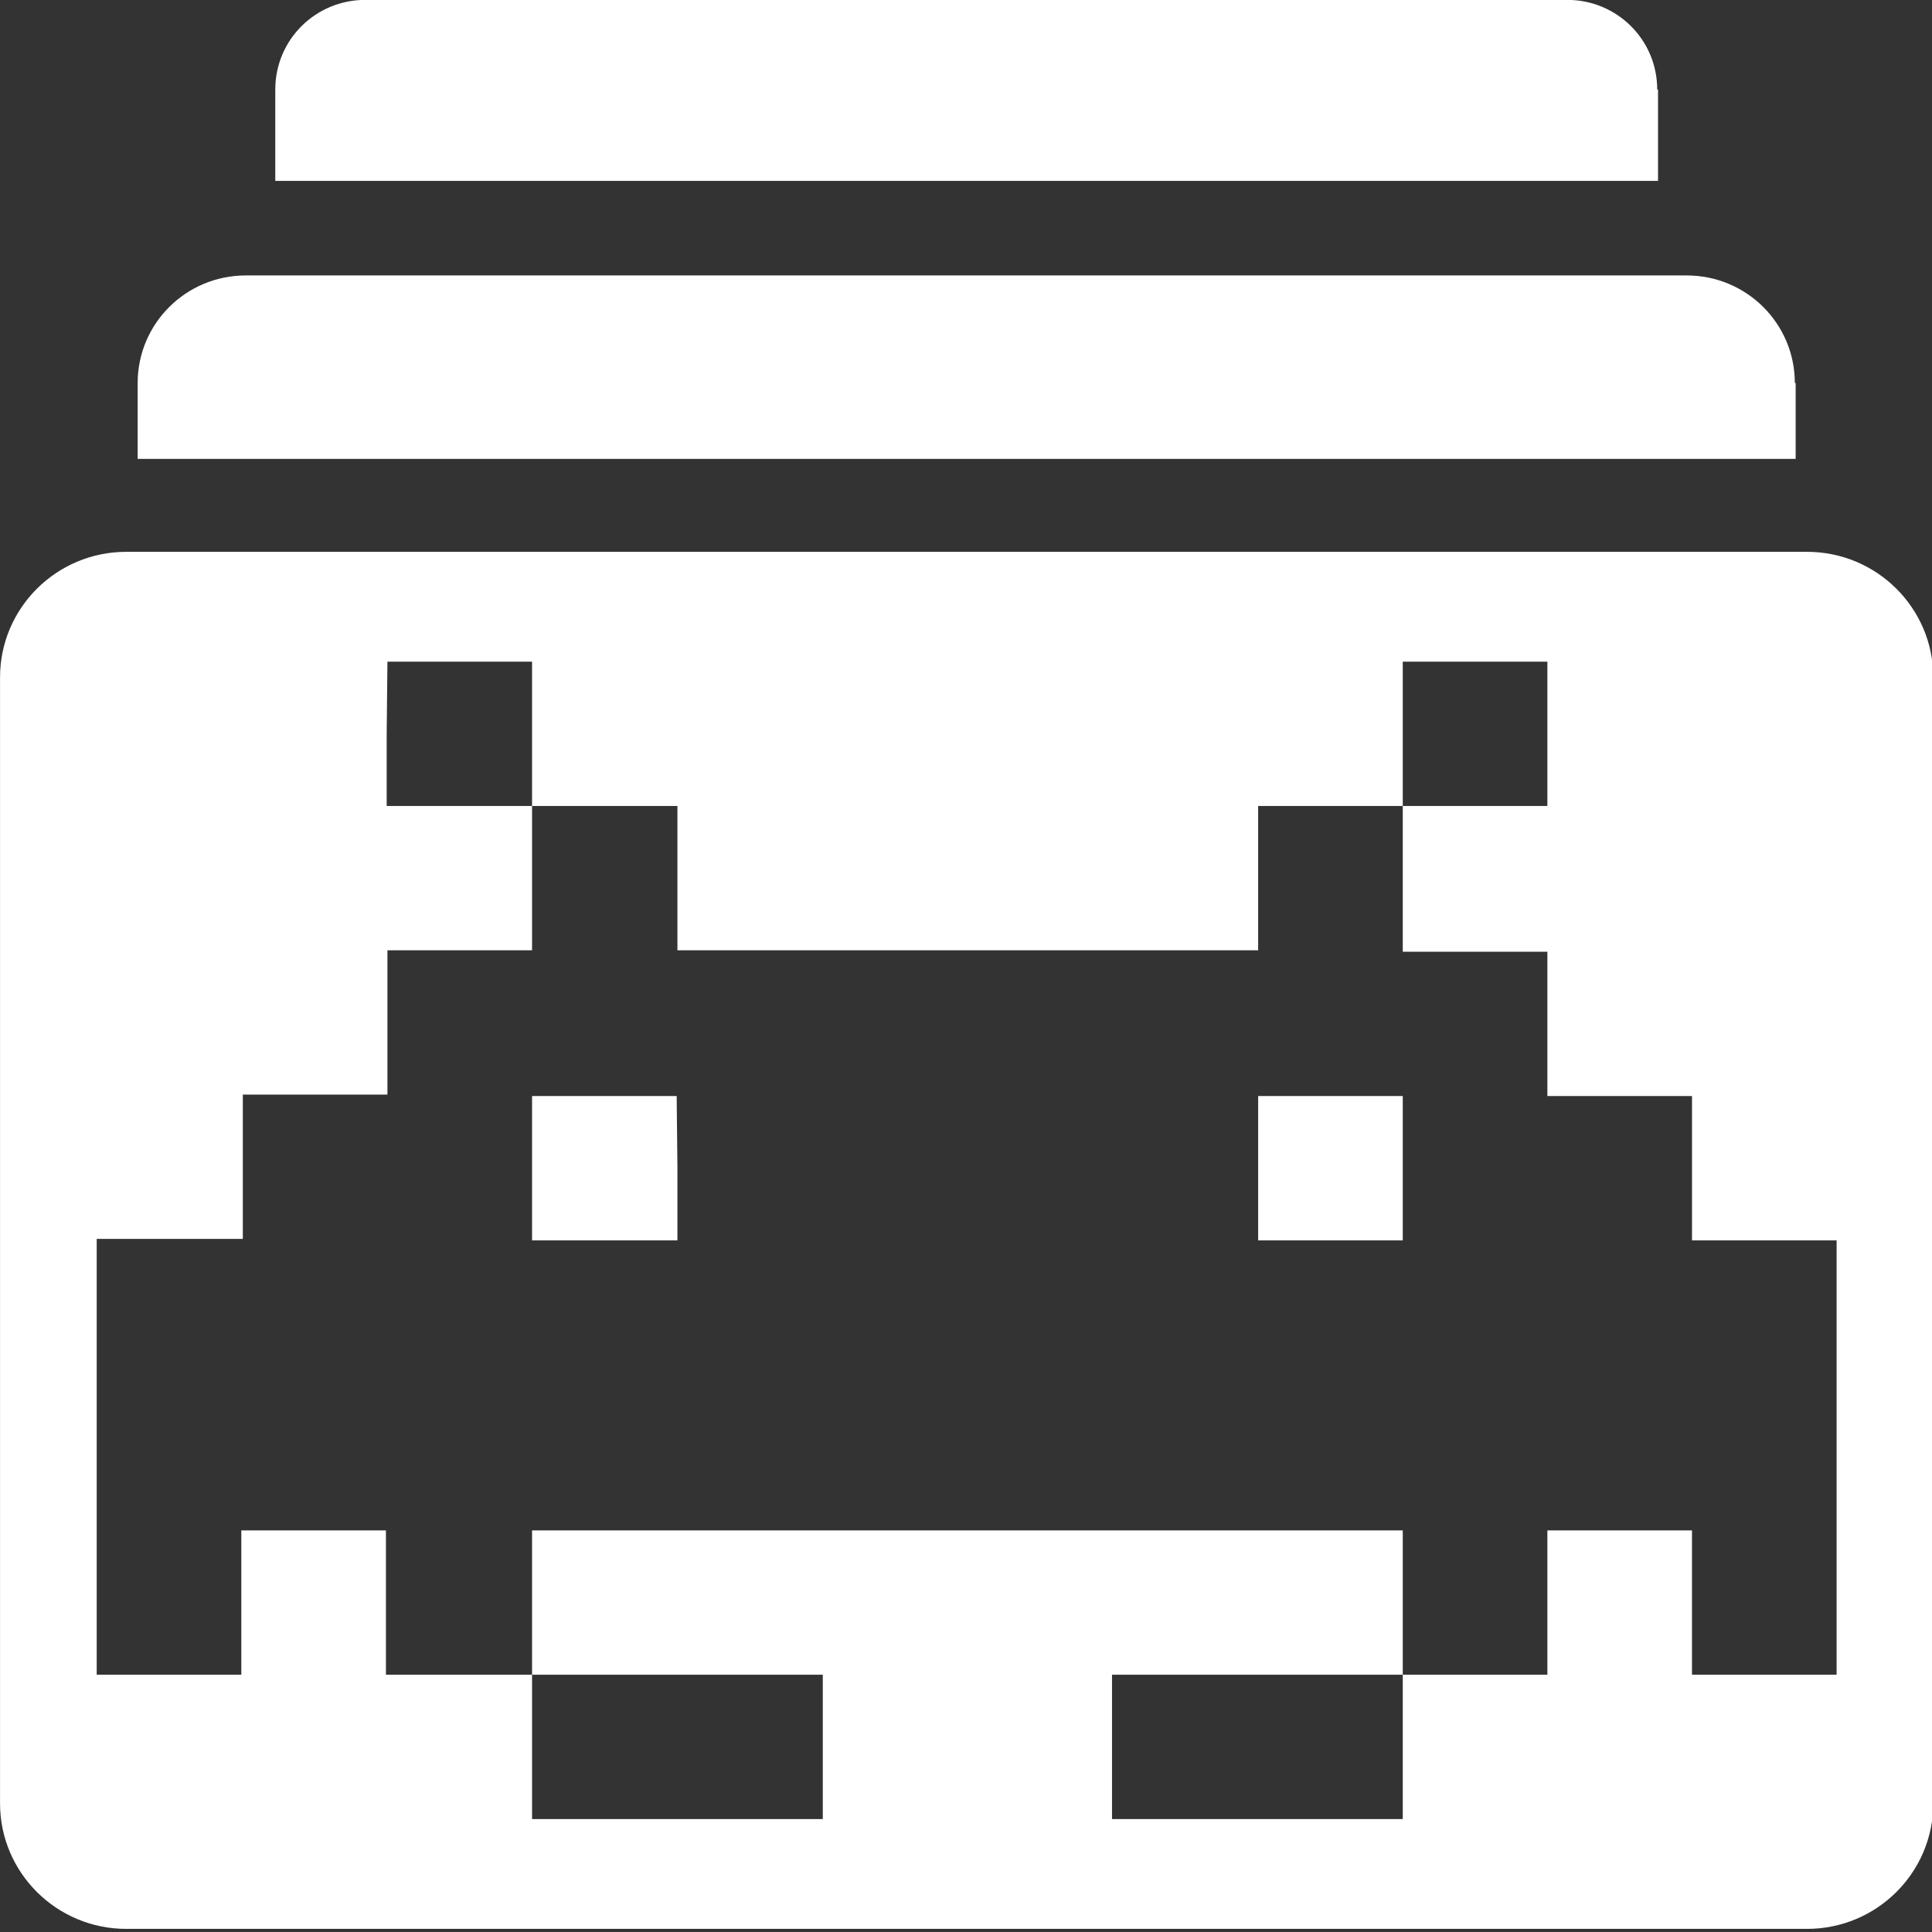 <?xml version="1.0" encoding="UTF-8" standalone="no"?>
<!-- Svg Vector Icons : http://www.onlinewebfonts.com/icon -->

<svg
   version="1.1"
   x="0px"
   y="0px"
   viewBox="0 0 50 50"
   enable-background="new 0 0 256 256"
   xml:space="preserve"
   id="svg4"
   sodipodi:docname="Games.svg"
   width="50"
   height="50"
   inkscape:version="1.3.2 (091e20e, 2023-11-25, custom)"
   xmlns:inkscape="http://www.inkscape.org/namespaces/inkscape"
   xmlns:sodipodi="http://sodipodi.sourceforge.net/DTD/sodipodi-0.dtd"
   xmlns="http://www.w3.org/2000/svg"
   xmlns:svg="http://www.w3.org/2000/svg"><rect x="0" y="0" width="50" height="50" fill="#333333" stroke="none"/><defs
   id="defs4" /><sodipodi:namedview
   id="namedview4"
   pagecolor="#ffffff"
   bordercolor="#000000"
   borderopacity="0.25"
   inkscape:showpageshadow="2"
   inkscape:pageopacity="0.0"
   inkscape:pagecheckerboard="true"
   inkscape:deskcolor="#d1d1d1"
   inkscape:zoom="25.40625"
   inkscape:cx="27.335793"
   inkscape:cy="35.758918"
   inkscape:window-width="3840"
   inkscape:window-height="2054"
   inkscape:window-x="-11"
   inkscape:window-y="-11"
   inkscape:window-maximized="1"
   inkscape:current-layer="g4" />
<g
   id="g4"
   transform="matrix(0.212,0,0,0.211,-2.119,-2.05)"
   inkscape:label="g1"><path
     id="path3"
     style="fill:#ffffff;fill-opacity:1"
     inkscape:label="path1"
     d="M 25.405 77.399 C 16.905 77.399 10 84.297 10 92.797 L 10 230.903 C 10 239.403 16.905 246.3 25.405 246.3 L 230.595 246.3 C 239.095 246.3 246 239.403 246 230.903 L 246 92.797 C 246 84.297 239.095 77.399 230.595 77.399 L 25.405 77.399 z M 57.292 90.874 L 66.115 90.874 L 74.946 90.874 L 74.946 99.719 L 74.946 108.573 L 83.861 108.573 L 92.692 108.573 L 92.692 117.418 L 92.692 126.272 L 128.092 126.272 L 163.584 126.272 L 163.584 117.418 L 163.584 108.573 L 172.407 108.573 L 181.238 108.573 L 181.238 99.719 L 181.238 90.874 L 190.061 90.874 L 198.892 90.874 L 198.892 99.719 L 198.892 108.573 L 190.061 108.573 L 181.238 108.573 L 181.238 117.603 L 181.238 126.447 L 190.061 126.447 L 198.892 126.447 L 198.892 135.301 L 198.892 144.146 L 207.715 144.146 L 216.546 144.146 L 216.546 153 L 216.546 161.854 L 225.368 161.854 L 234.2 161.854 L 234.2 188.49 L 234.2 215.126 L 225.368 215.126 L 216.546 215.126 L 216.546 206.281 L 216.546 197.427 L 207.715 197.427 L 198.892 197.427 L 198.892 206.281 L 198.892 215.126 L 190.061 215.126 L 181.238 215.126 L 181.238 223.98 L 181.238 232.834 L 163.492 232.834 L 145.746 232.834 L 145.746 223.98 L 145.746 215.126 L 163.492 215.126 L 181.238 215.126 L 181.238 206.281 L 181.238 197.427 L 128.092 197.427 L 74.946 197.427 L 74.946 206.281 L 74.946 215.126 L 92.692 215.126 L 110.438 215.126 L 110.438 223.98 L 110.438 232.834 L 92.692 232.834 L 74.946 232.834 L 74.946 223.98 L 74.946 215.126 L 65.939 215.126 L 57.108 215.126 L 57.108 206.281 L 57.108 197.427 L 48.285 197.427 L 39.454 197.427 L 39.454 206.281 L 39.454 215.126 L 30.632 215.126 L 21.8 215.126 L 21.8 188.305 L 21.8 161.669 L 30.807 161.669 L 39.638 161.669 L 39.638 152.815 L 39.638 143.97 L 48.461 143.97 L 57.292 143.97 L 57.292 135.116 L 57.292 126.272 L 66.115 126.272 L 74.946 126.272 L 74.946 117.418 L 74.946 108.573 L 66.032 108.573 L 57.2 108.573 L 57.2 99.719 L 57.292 90.874 z M 74.946 144.146 L 74.946 153 L 74.946 161.854 L 83.861 161.854 L 92.692 161.854 L 92.692 153 L 92.6 144.146 L 83.768 144.146 L 74.946 144.146 z M 163.584 144.146 L 163.584 153 L 163.584 161.854 L 172.407 161.854 L 181.238 161.854 L 181.238 153 L 181.238 144.146 L 172.407 144.146 L 163.584 144.146 z " /><path
     fill="#000000"
     d="m 229.1,56.7 c 0,-7.3 -5.9,-13.2 -13.2,-13.2 H 40 c -7.3,0 -13.2,5.9 -13.2,13.2 V 66 h 202.4 v -9.3 z"
     id="path1"
     inkscape:label="path2"
     style="fill:#ffffff;fill-opacity:1" /><path
     fill="#000000"
     d="m 212.3,20.7 c 0,-6.1 -4.9,-11 -11,-11 H 54.6 c -6.1,0 -11,4.9 -11,11 V 31.9 H 212.4 V 20.7 Z"
     id="path2"
     inkscape:label="path3"
     style="fill:#ffffff;fill-opacity:1" /></g>
</svg>
